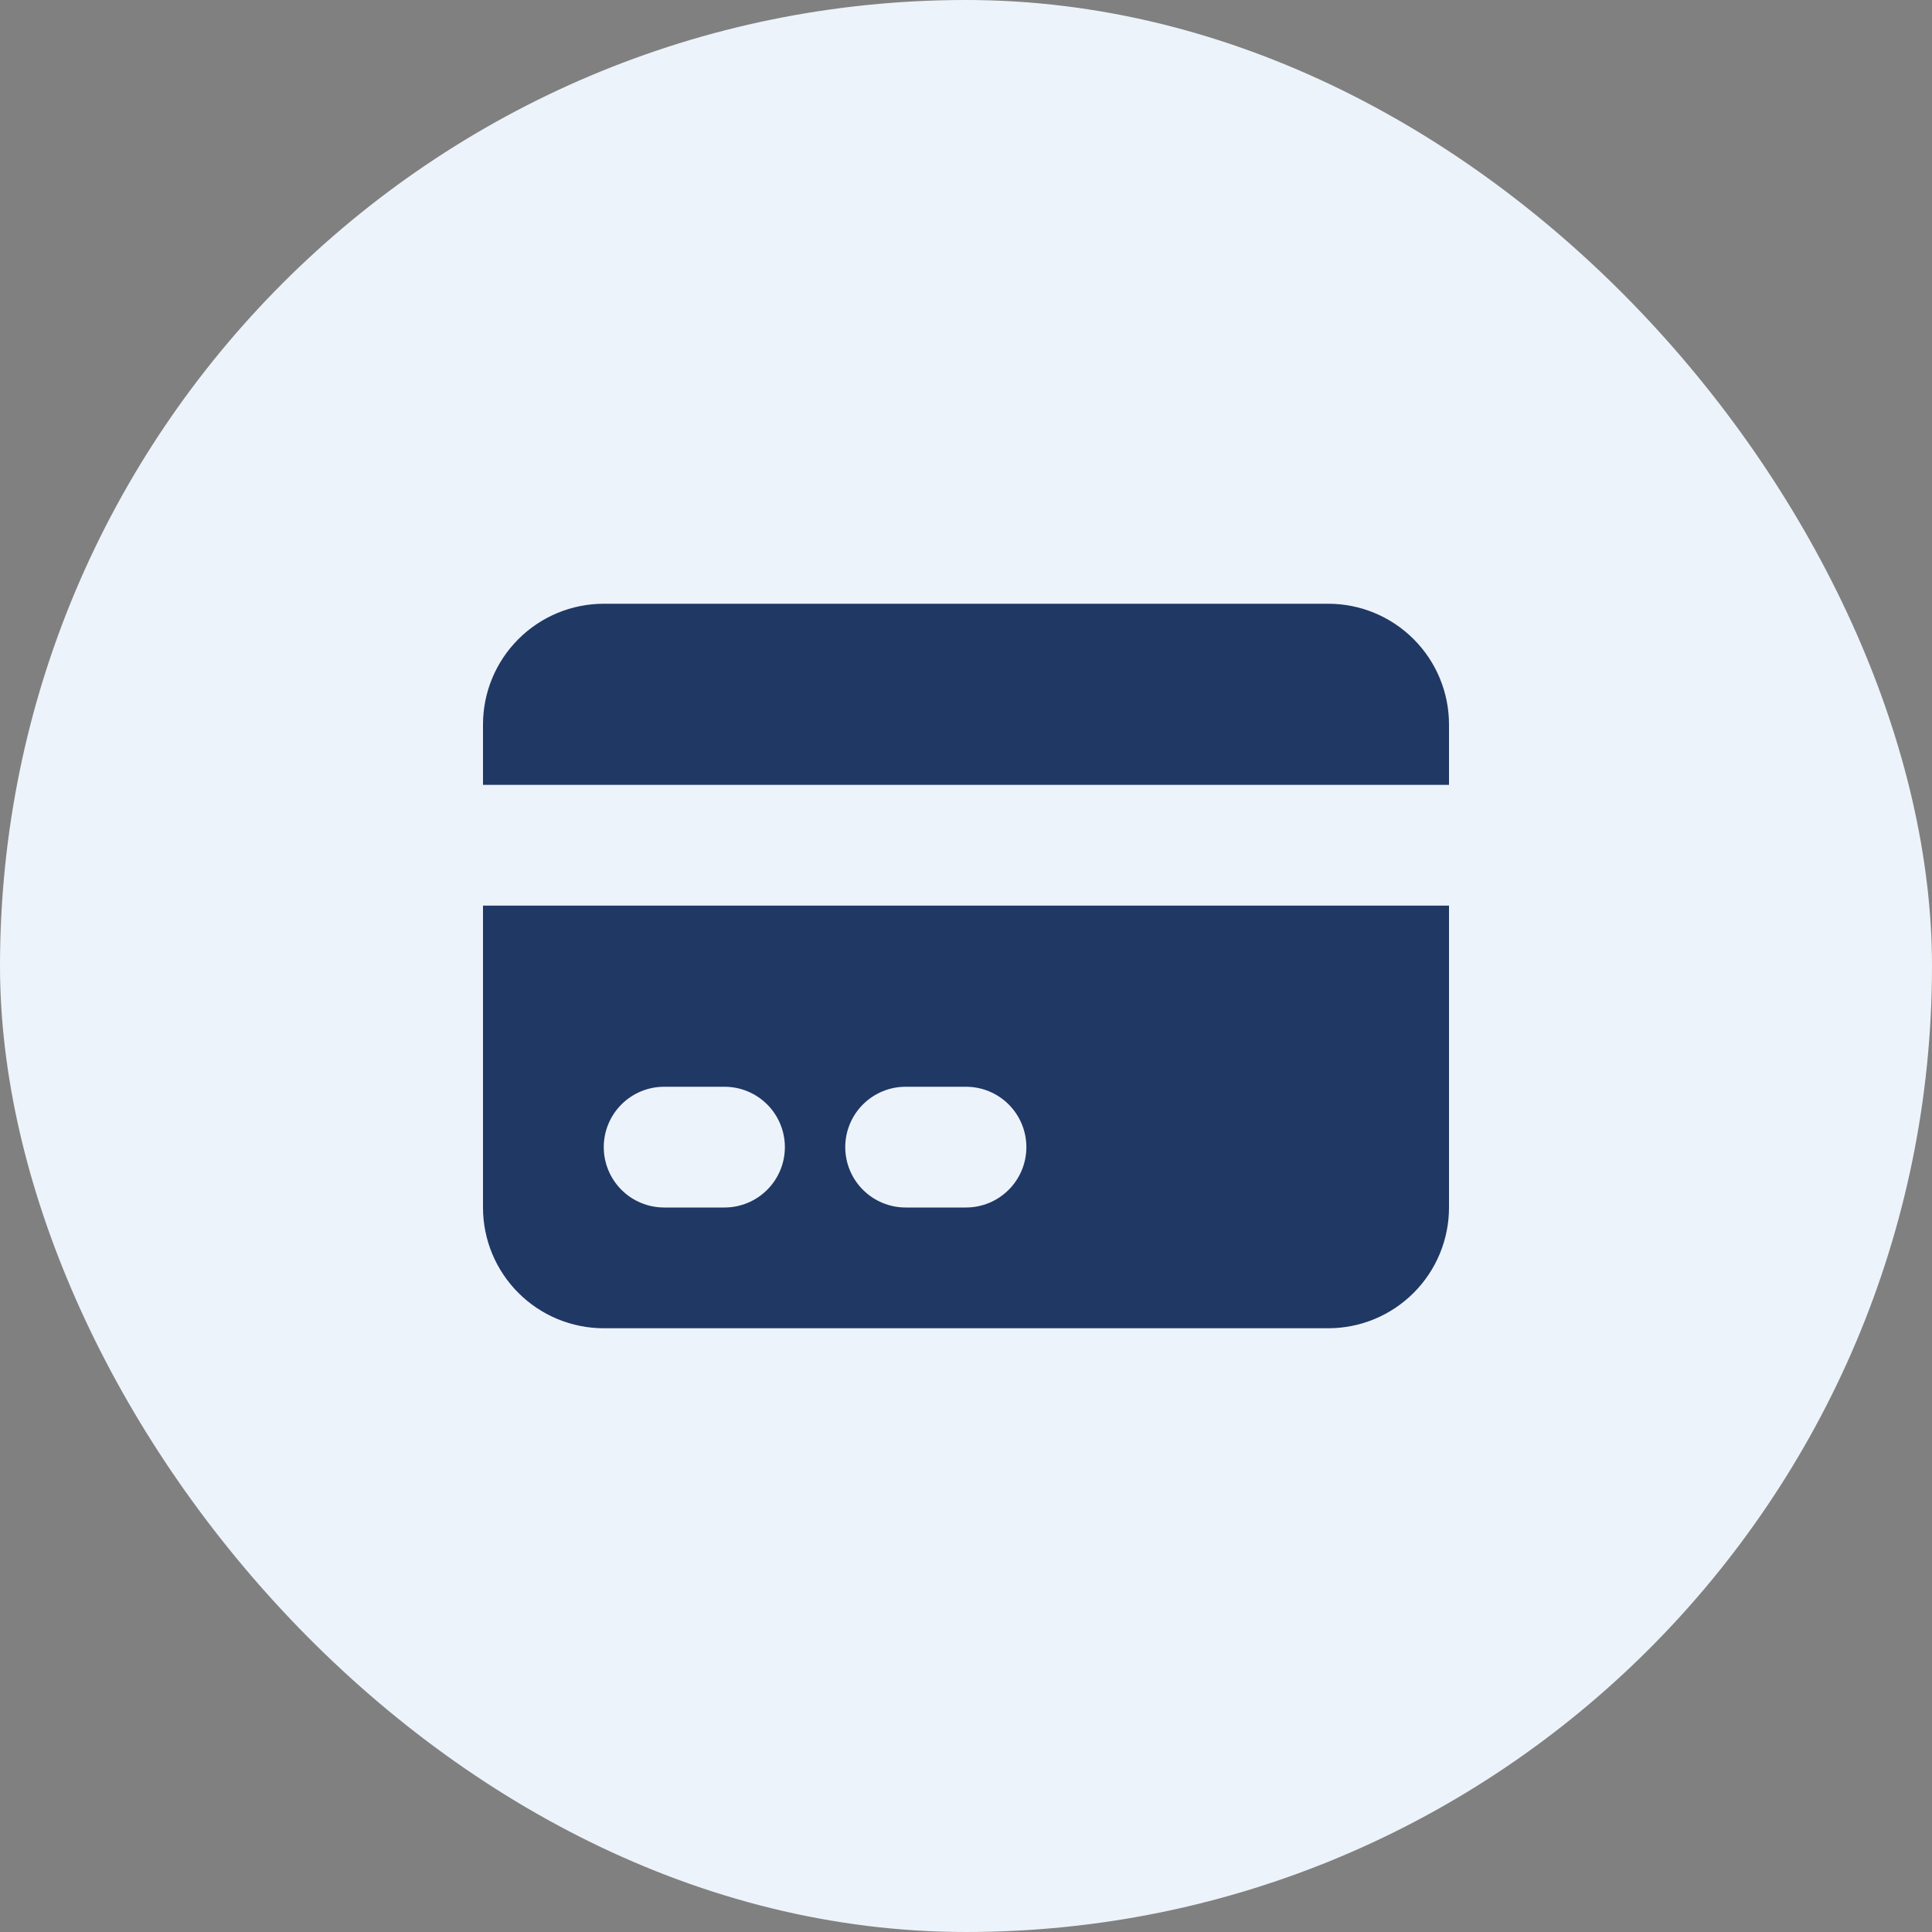 <svg width="64" height="64" viewBox="0 0 64 64" fill="none" xmlns="http://www.w3.org/2000/svg">
<rect x="0" y="0" width="64" height="64" fill="#808080" stroke="none"/>
<rect width="64" height="64" rx="32" fill="#EDF3FA"/>
<path d="M20 20C18.939 20 17.922 20.421 17.172 21.172C16.421 21.922 16 22.939 16 24V26H48V24C48 22.939 47.579 21.922 46.828 21.172C46.078 20.421 45.061 20 44 20H20Z" fill="#203864"/>
<path fill-rule="evenodd" clip-rule="evenodd" d="M48 30H16V40C16 41.061 16.421 42.078 17.172 42.828C17.922 43.579 18.939 44 20 44H44C45.061 44 46.078 43.579 46.828 42.828C47.579 42.078 48 41.061 48 40V30ZM20 38C20 37.47 20.211 36.961 20.586 36.586C20.961 36.211 21.47 36 22 36H24C24.53 36 25.039 36.211 25.414 36.586C25.789 36.961 26 37.47 26 38C26 38.53 25.789 39.039 25.414 39.414C25.039 39.789 24.53 40 24 40H22C21.47 40 20.961 39.789 20.586 39.414C20.211 39.039 20 38.53 20 38ZM30 36C29.47 36 28.961 36.211 28.586 36.586C28.211 36.961 28 37.47 28 38C28 38.53 28.211 39.039 28.586 39.414C28.961 39.789 29.47 40 30 40H32C32.53 40 33.039 39.789 33.414 39.414C33.789 39.039 34 38.53 34 38C34 37.47 33.789 36.961 33.414 36.586C33.039 36.211 32.53 36 32 36H30Z" fill="#203864"/>
</svg>
